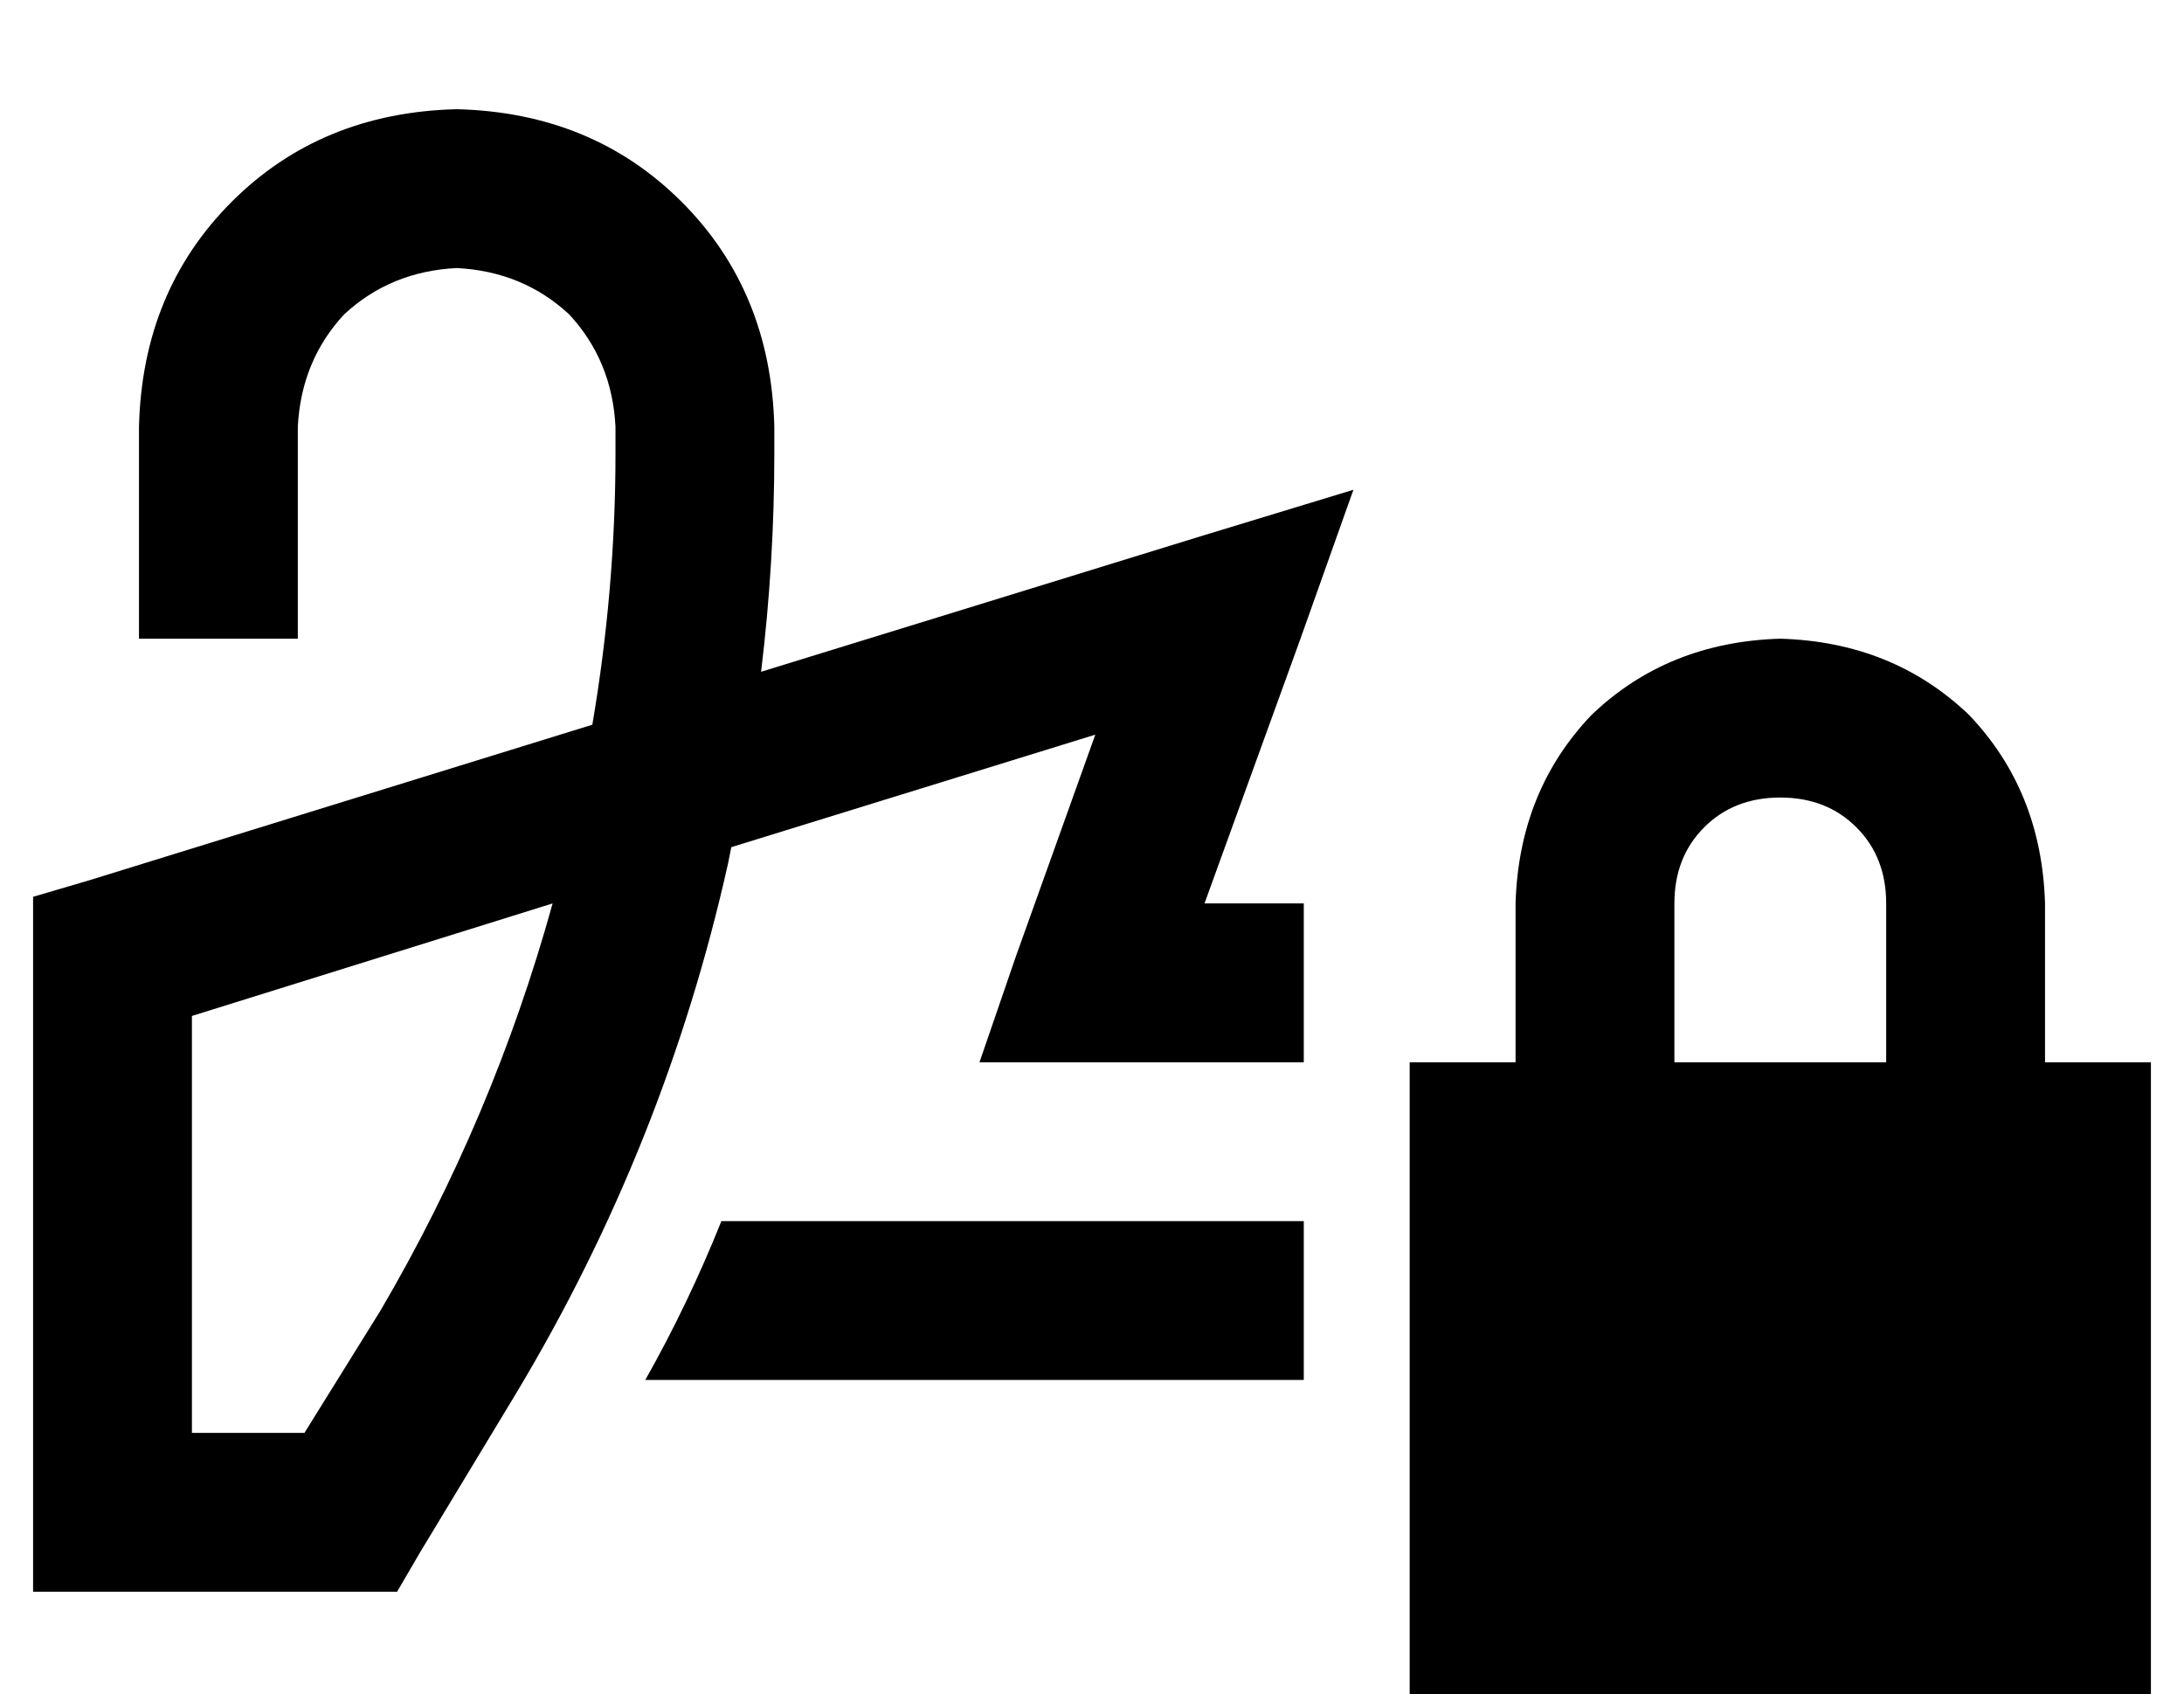 <?xml version="1.0" standalone="no"?>
<!DOCTYPE svg PUBLIC "-//W3C//DTD SVG 1.1//EN" "http://www.w3.org/Graphics/SVG/1.1/DTD/svg11.dtd" >
<svg xmlns="http://www.w3.org/2000/svg" xmlns:xlink="http://www.w3.org/1999/xlink" version="1.1" viewBox="-10 -40 660 512">
   <path fill="currentColor"
d="M128 41q-20 1 -34 14v0v0q-13 14 -14 34v40v0v24v0h-48v0v-24v0v-40v0q1 -41 28 -68t68 -28q41 1 68 28t28 68v8v0q0 33 -4 66l133 -41v0l46 -14v0l-16 45v0l-29 80v0h30v0v16v0v32v0h-64h-34l11 -32v0l24 -67v0l-110 34v0l-1 5v0q-19 85 -64 160l-29 48v0l-7 12v0h-14
h-96v-24v0v-168v0v-18v0l17 -5v0l152 -47v0q7 -41 7 -82v-8v0q-1 -20 -14 -34q-14 -13 -34 -14v0zM384 329v48v-48v48h-199v0q13 -23 23 -48h176v0zM157 233l-109 34l109 -34l-109 34v126v0h34v0l23 -37v0q34 -58 52 -123v0zM528 201q-14 0 -23 9v0v0q-9 9 -9 23v48v0h64v0
v-48v0q0 -14 -9 -23t-23 -9v0zM448 233q1 -34 23 -57v0v0q23 -22 57 -23q34 1 57 23q22 23 23 57v48v0h32v0v192v0h-224v0v-192v0h32v0v-48v0z" />
</svg>
